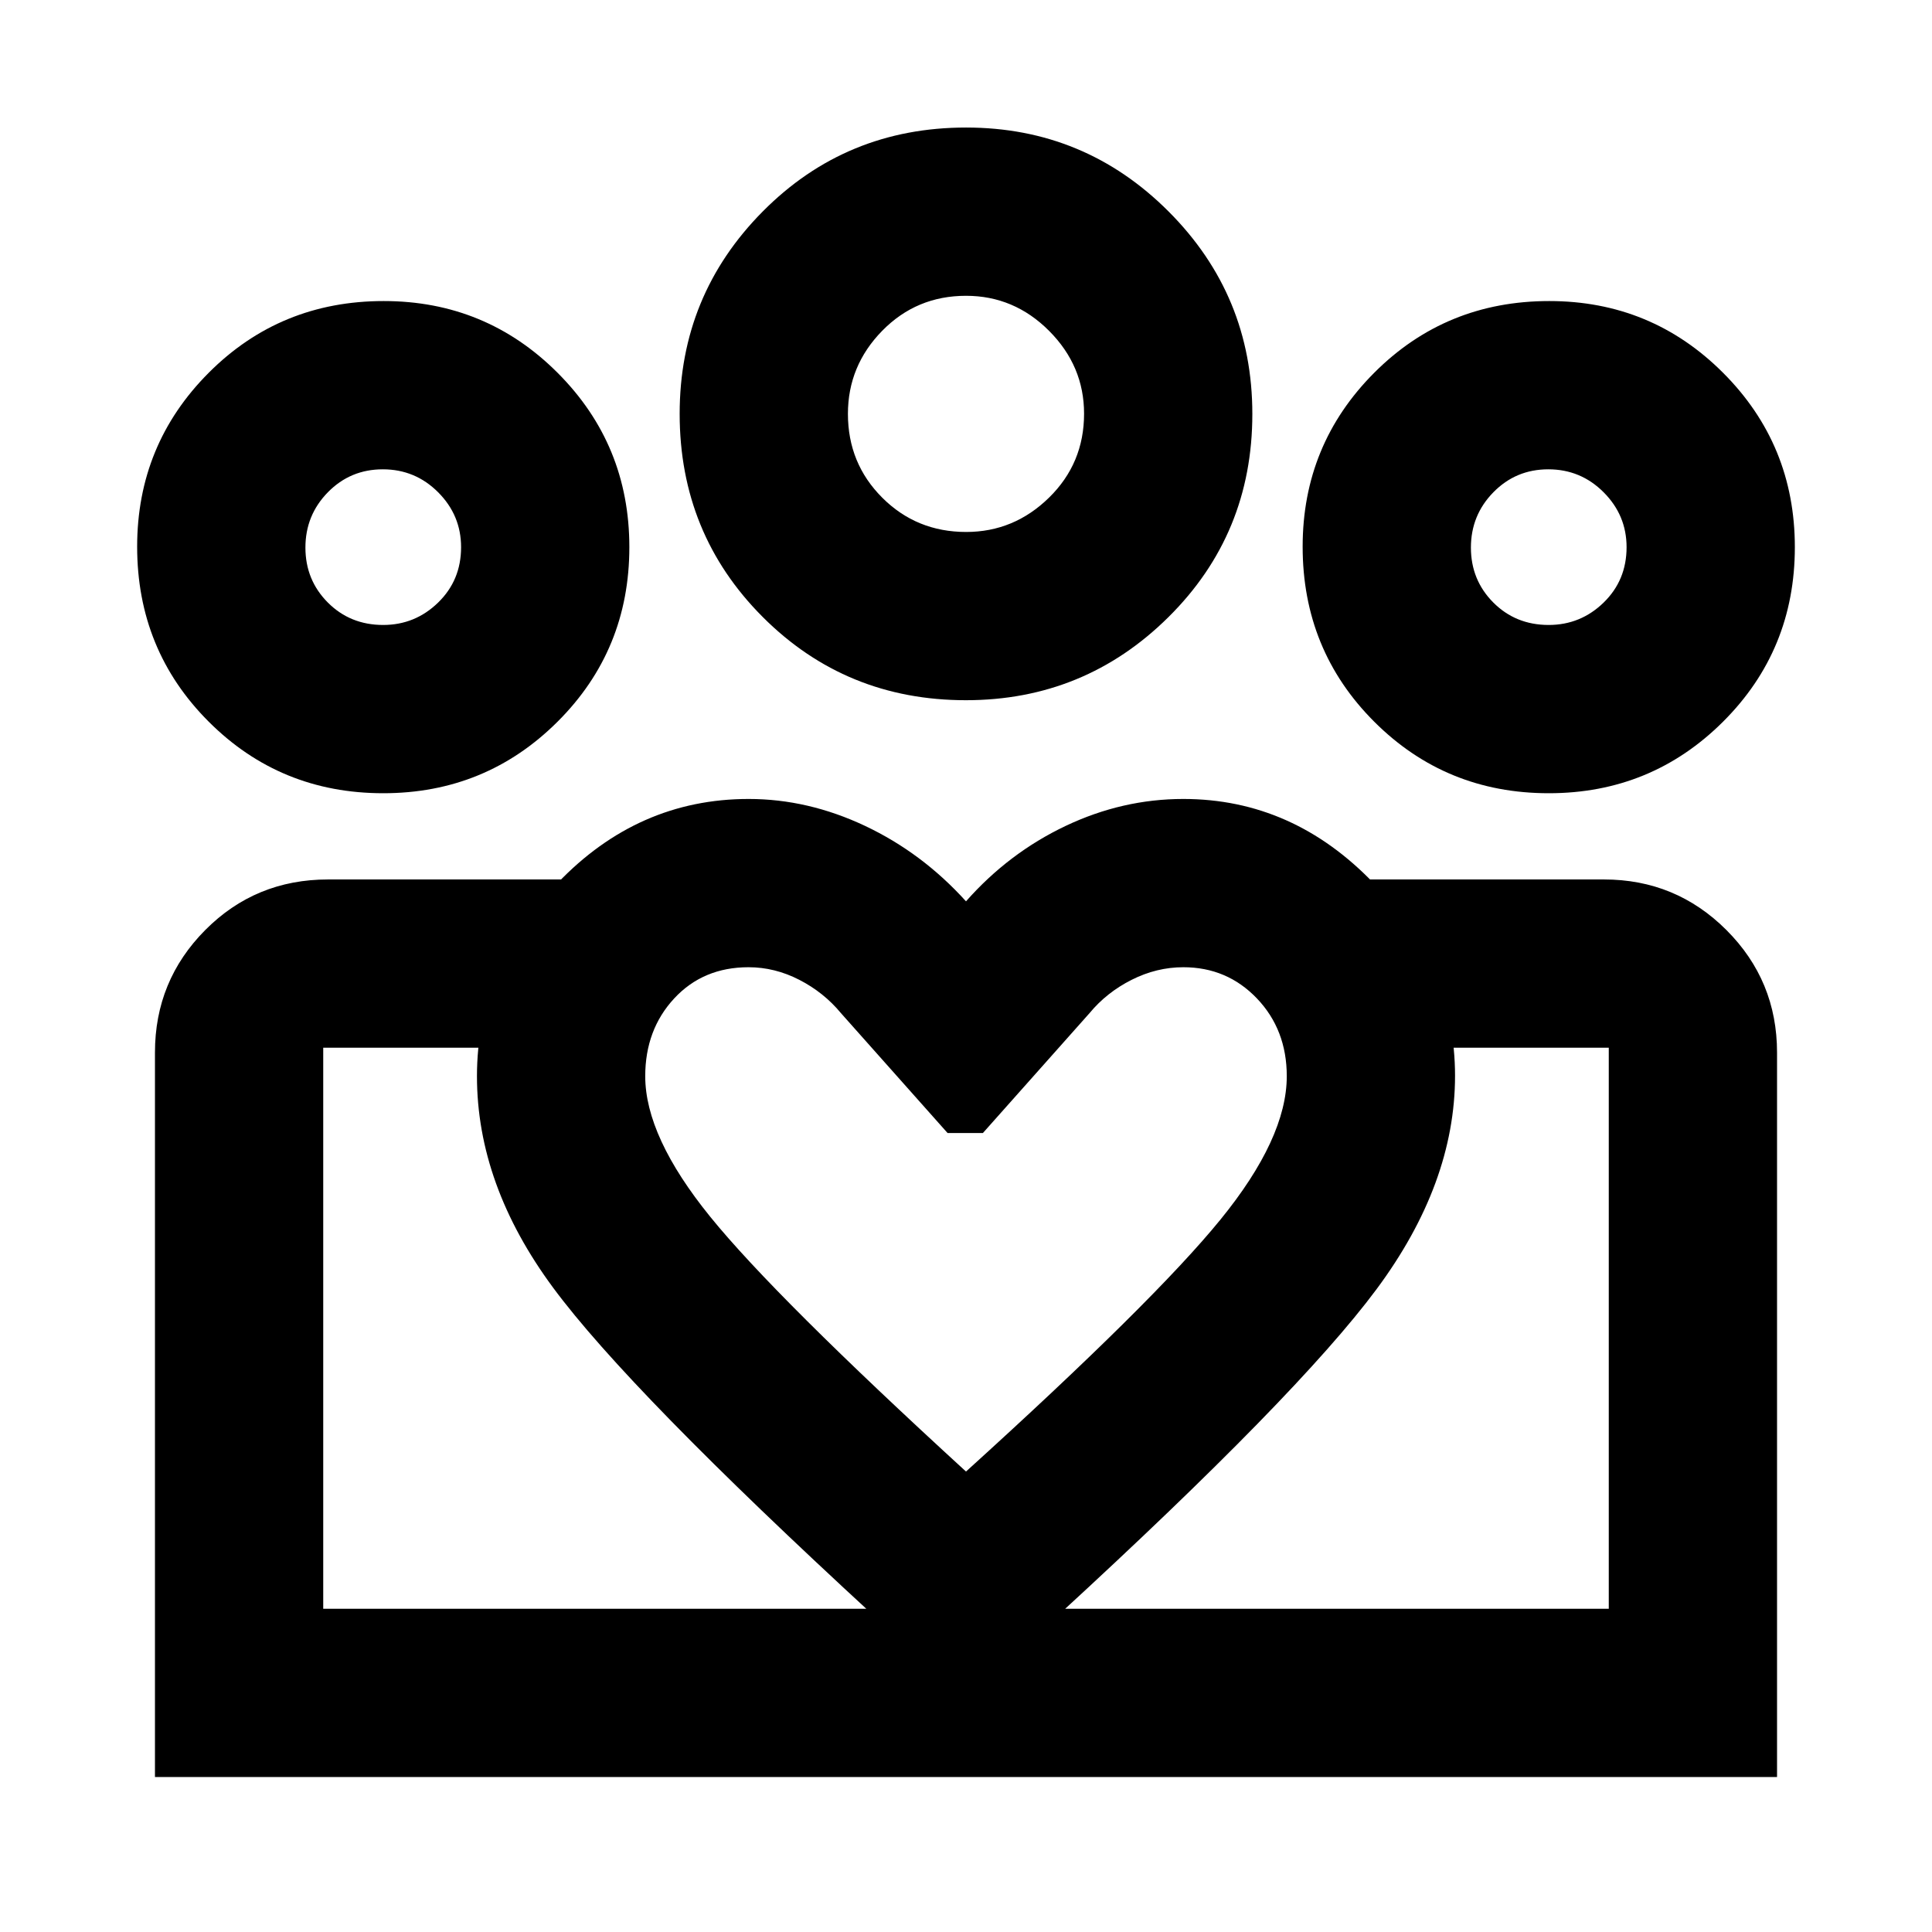 <svg xmlns="http://www.w3.org/2000/svg" height="24" viewBox="0 -960 960 960" width="24"><path d="M160.61-160.61v-278.78 278.78Zm638.78 0v-278.78 278.78Zm-29.86-488.85q15.86 0 27.29-11.11 11.42-11.1 11.42-27.53 0-15.86-11.39-27.28-11.39-11.42-27.5-11.42t-27.28 11.39q-11.18 11.39-11.18 27.5T742-660.63q11.11 11.17 27.53 11.17Zm.04 83.61q-51.18 0-86.73-35.55-35.56-35.56-35.56-86.97 0-50.75 35.56-86.4 35.55-35.64 86.96-35.64 50.76 0 86.4 35.66 35.65 35.67 35.65 86.62 0 51.17-35.67 86.73-35.66 35.55-86.61 35.55ZM480.09-695.67q23.74 0 41.16-17.05 17.42-17.04 17.42-41.72 0-23.73-17.38-41.16-17.38-17.42-41.28-17.42-24.6 0-41.64 17.38-17.04 17.39-17.04 41.28 0 24.6 17.04 41.64 17.04 17.05 41.72 17.05Zm-.13 83.6q-59.63 0-100.94-41.33-41.3-41.34-41.3-100.97 0-58.96 41.34-100.61 41.33-41.65 100.97-41.65 58.95 0 100.6 41.68 41.65 41.68 41.65 100.64 0 59.64-41.68 100.94t-100.64 41.3ZM320.61-425.24q0 30.04 32.39 69.95 32.39 39.9 127 126.49 93.35-84.59 126.37-125.11 33.02-40.52 33.02-71.33 0-23.1-14.82-38.63-14.83-15.52-36.57-15.52-13.28 0-25.7 6.26-12.41 6.26-20.91 16.54l-53 59.59h-17.54l-53-59.59q-8.5-10.28-20.68-16.54-12.17-6.26-25.23-6.26-22.56 0-36.95 15.52-14.38 15.53-14.38 38.63Zm-83.61 0q0-54.08 40-95.92T372-563q29.52 0 57.9 13.41 28.38 13.42 50.1 37.46 21.22-24.04 49.47-37.46Q557.72-563 588-563q54.5 0 94.75 42.05Q723-478.89 723-425.48q0 53.62-39.1 106.21-39.1 52.6-158.07 161.84L480-115.59l-46.09-41.84Q312.73-268.92 274.87-320.12 237-371.32 237-425.24Zm-46.6-224.22q15.86 0 27.28-11.11 11.43-11.1 11.43-27.53 0-15.86-11.39-27.28-11.39-11.42-27.5-11.42t-27.29 11.39q-11.17 11.39-11.17 27.5t11.11 27.28q11.11 11.17 27.53 11.17ZM483-77v-83.61h316.39v-278.78H679.46V-523H797q35.72 0 60.86 25.14T883-437v360H483Zm-322.39-83.61H483V-77H77v-360q0-35.72 24.98-60.86T163-523h116.54v83.61H160.61v278.78Zm29.82-405.24q-51.17 0-86.72-35.55-35.56-35.56-35.56-86.97 0-50.75 35.56-86.4 35.55-35.64 86.96-35.64 50.76 0 86.4 35.66 35.65 35.67 35.65 86.62 0 51.17-35.67 86.73-35.66 35.55-86.62 35.55ZM480-754.35Zm-289.57 66.22Zm579.14 0Z"/></svg>